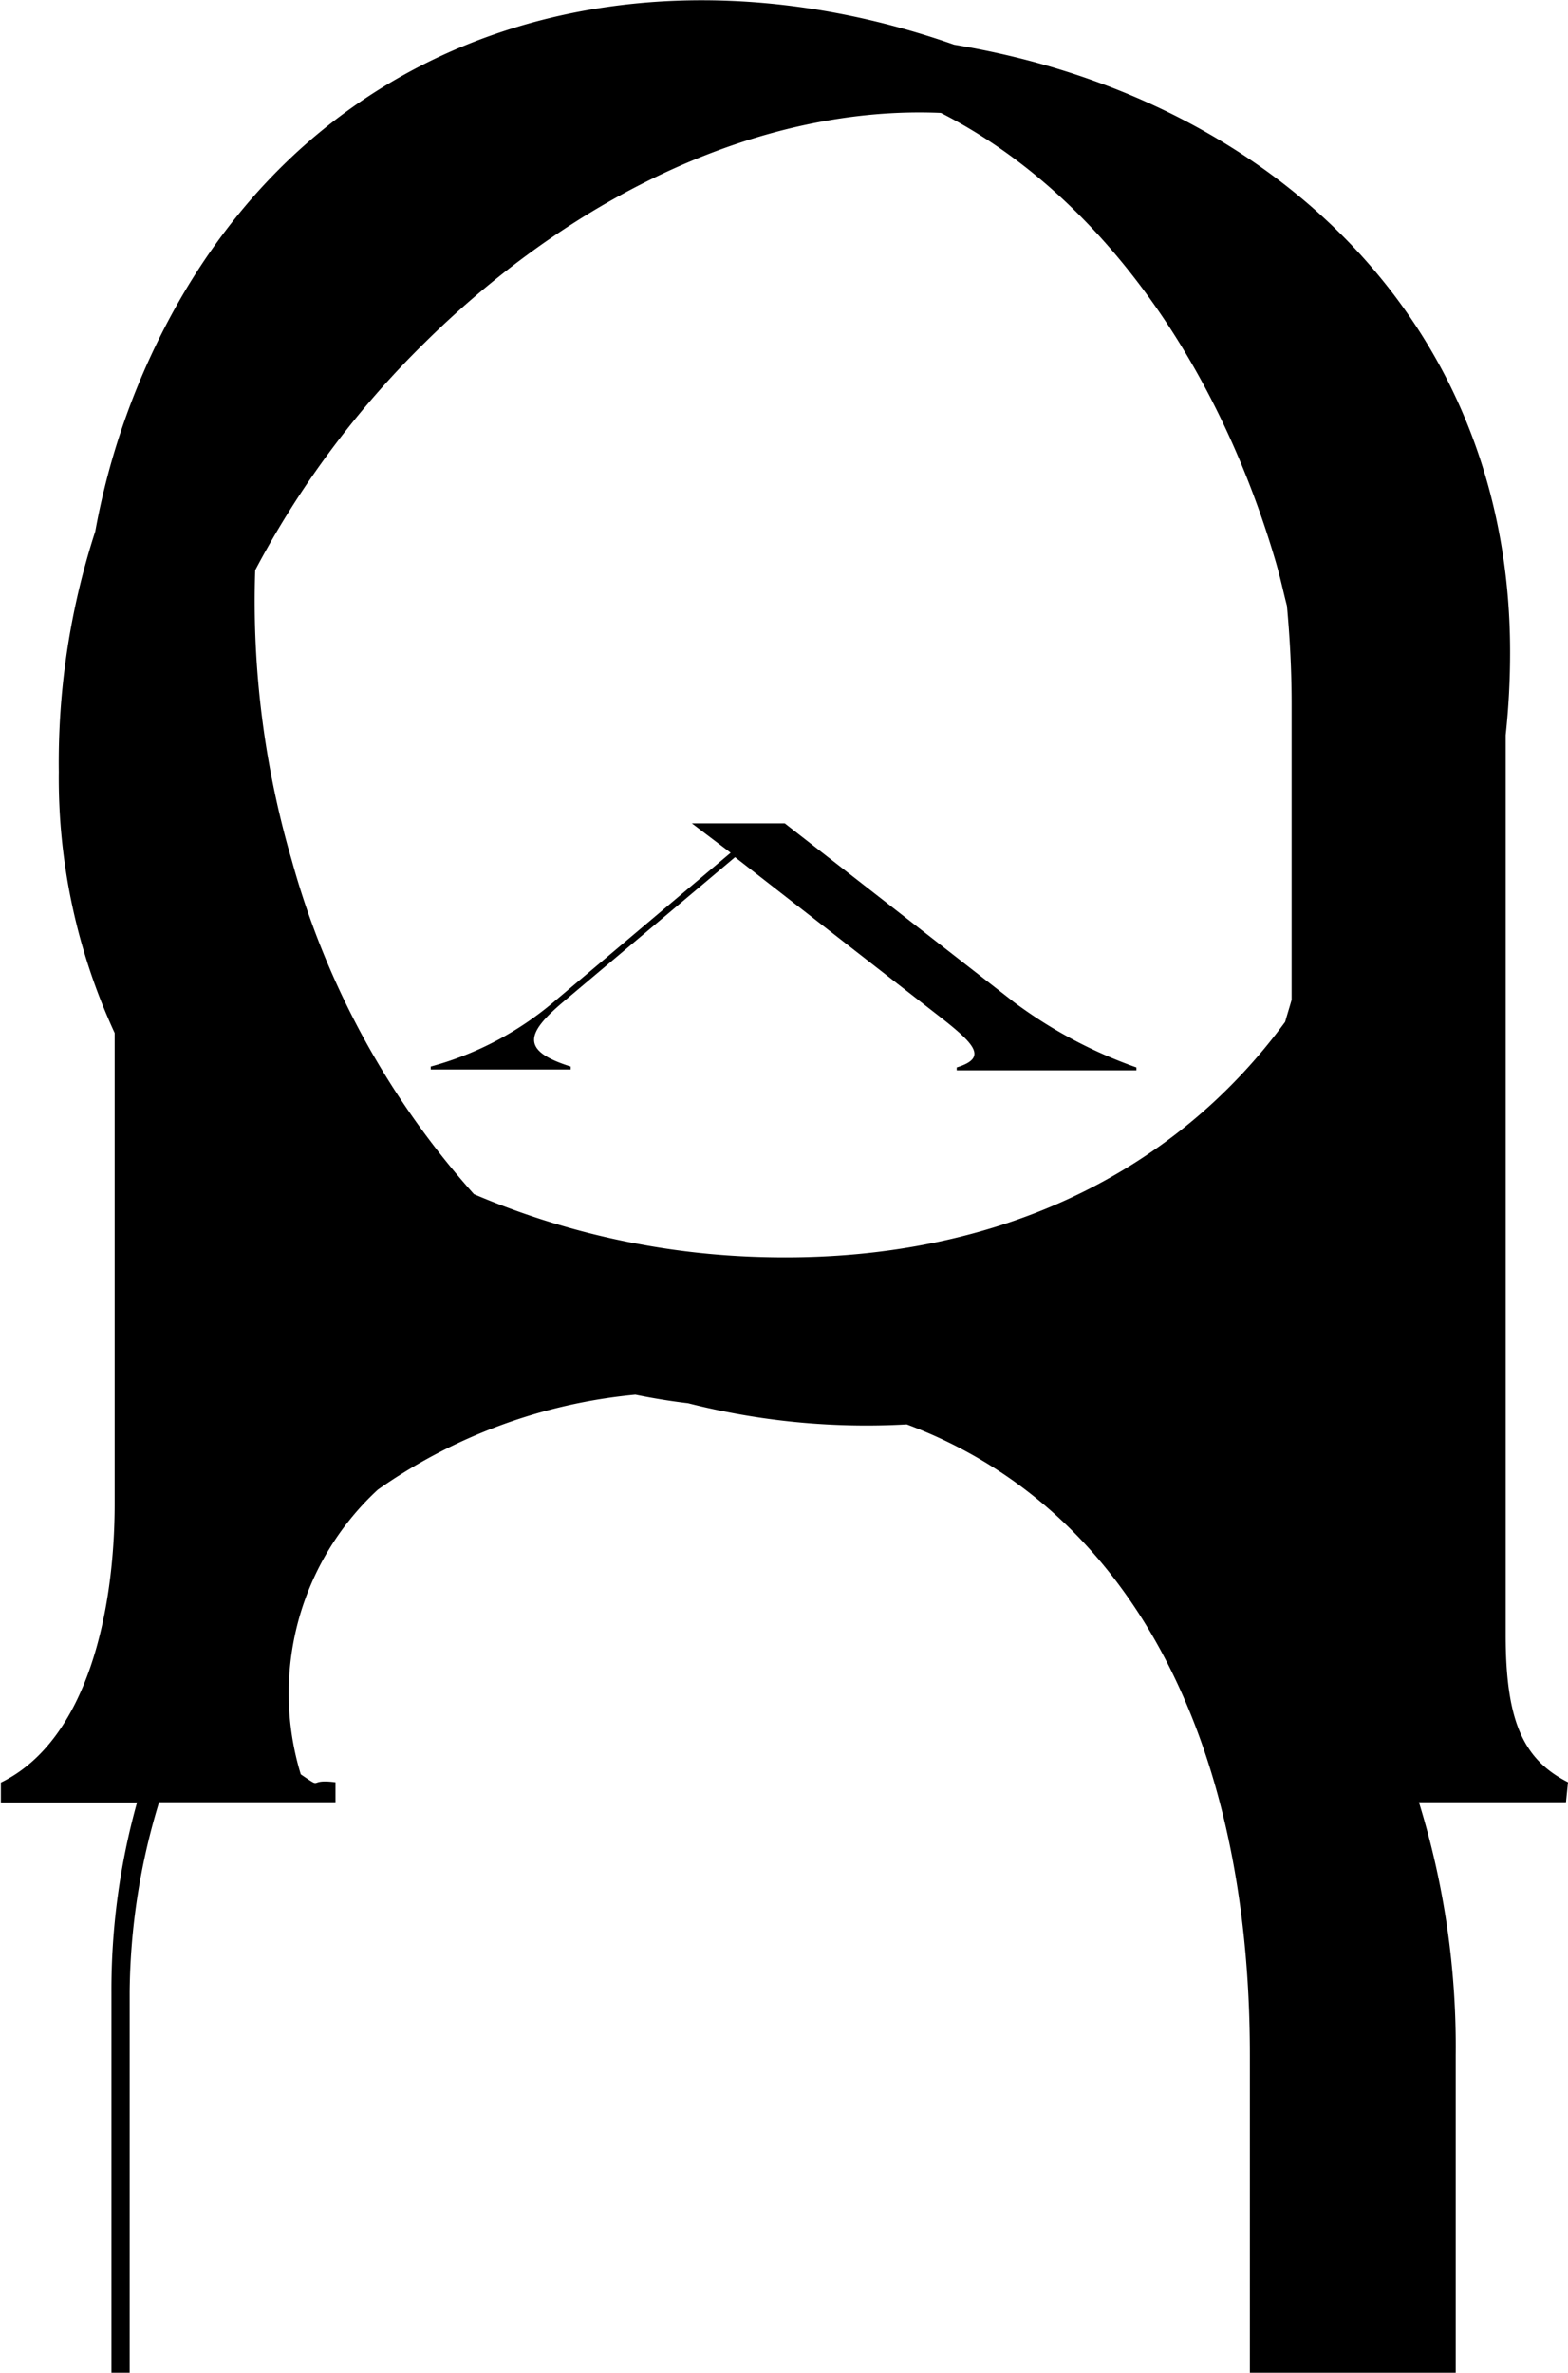 <svg xmlns="http://www.w3.org/2000/svg" viewBox="0 0 53.33 80.69"><g id="Layer_2" data-name="Layer 2"><g id="Layer_2-2" data-name="Layer 2"><path d="M53.33,60.61c-1.48-.76-2.12-2-2.12-5V25a26.27,26.27,0,0,0,.15-2.83c0-11.4-8.36-18.91-18.91-20.65C22.42-2,11.56.5,6,10.4a24.73,24.73,0,0,0-2.76,7.67A25.46,25.46,0,0,0,2,26.25a20.68,20.68,0,0,0,1.9,8.88v16c0,3.64-.92,8.05-3.87,9.49v.68H4.66a23.72,23.72,0,0,0-.87,6.46V80.69h.62V67.75a22.66,22.66,0,0,1,1-6.46h6v-.68c-1-.13-.37.28-1.18-.27a9.43,9.43,0,0,1,2.62-9.68,18.17,18.17,0,0,1,8.76-3.23c.59.12,1.19.22,1.79.29a24.65,24.65,0,0,0,7.44.72C38.32,51.24,42.51,59,42.51,69.89v10.8h7V69.89a28.1,28.1,0,0,0-1.25-8.6h5ZM43.4,19.14c.14.48.25,1,.37,1.46.1,1.08.16,2.19.16,3.33V34c-.07.25-.15.5-.22.75-3.84,5.24-10,8.19-17.7,8a26.74,26.74,0,0,1-9.89-2.14A28.29,28.29,0,0,1,9.93,29.28a31.39,31.39,0,0,1-1.25-9.89,31.28,31.28,0,0,1,5.79-7.76C19.62,6.55,26,3.58,32,3.84,37.29,6.53,41.38,12.22,43.4,19.14Z"/><path d="M26.69,28H23.53l1.32,1-6,5.06a10.86,10.86,0,0,1-4.2,2.21v.1h4.76v-.1c-1.72-.54-1.52-1.13-.24-2.21L25,29.15l7.11,5.54c1.11.88,1.43,1.3.43,1.61v.1h6.11v-.1a15.73,15.73,0,0,1-4.15-2.21Z"/></g></g></svg>
